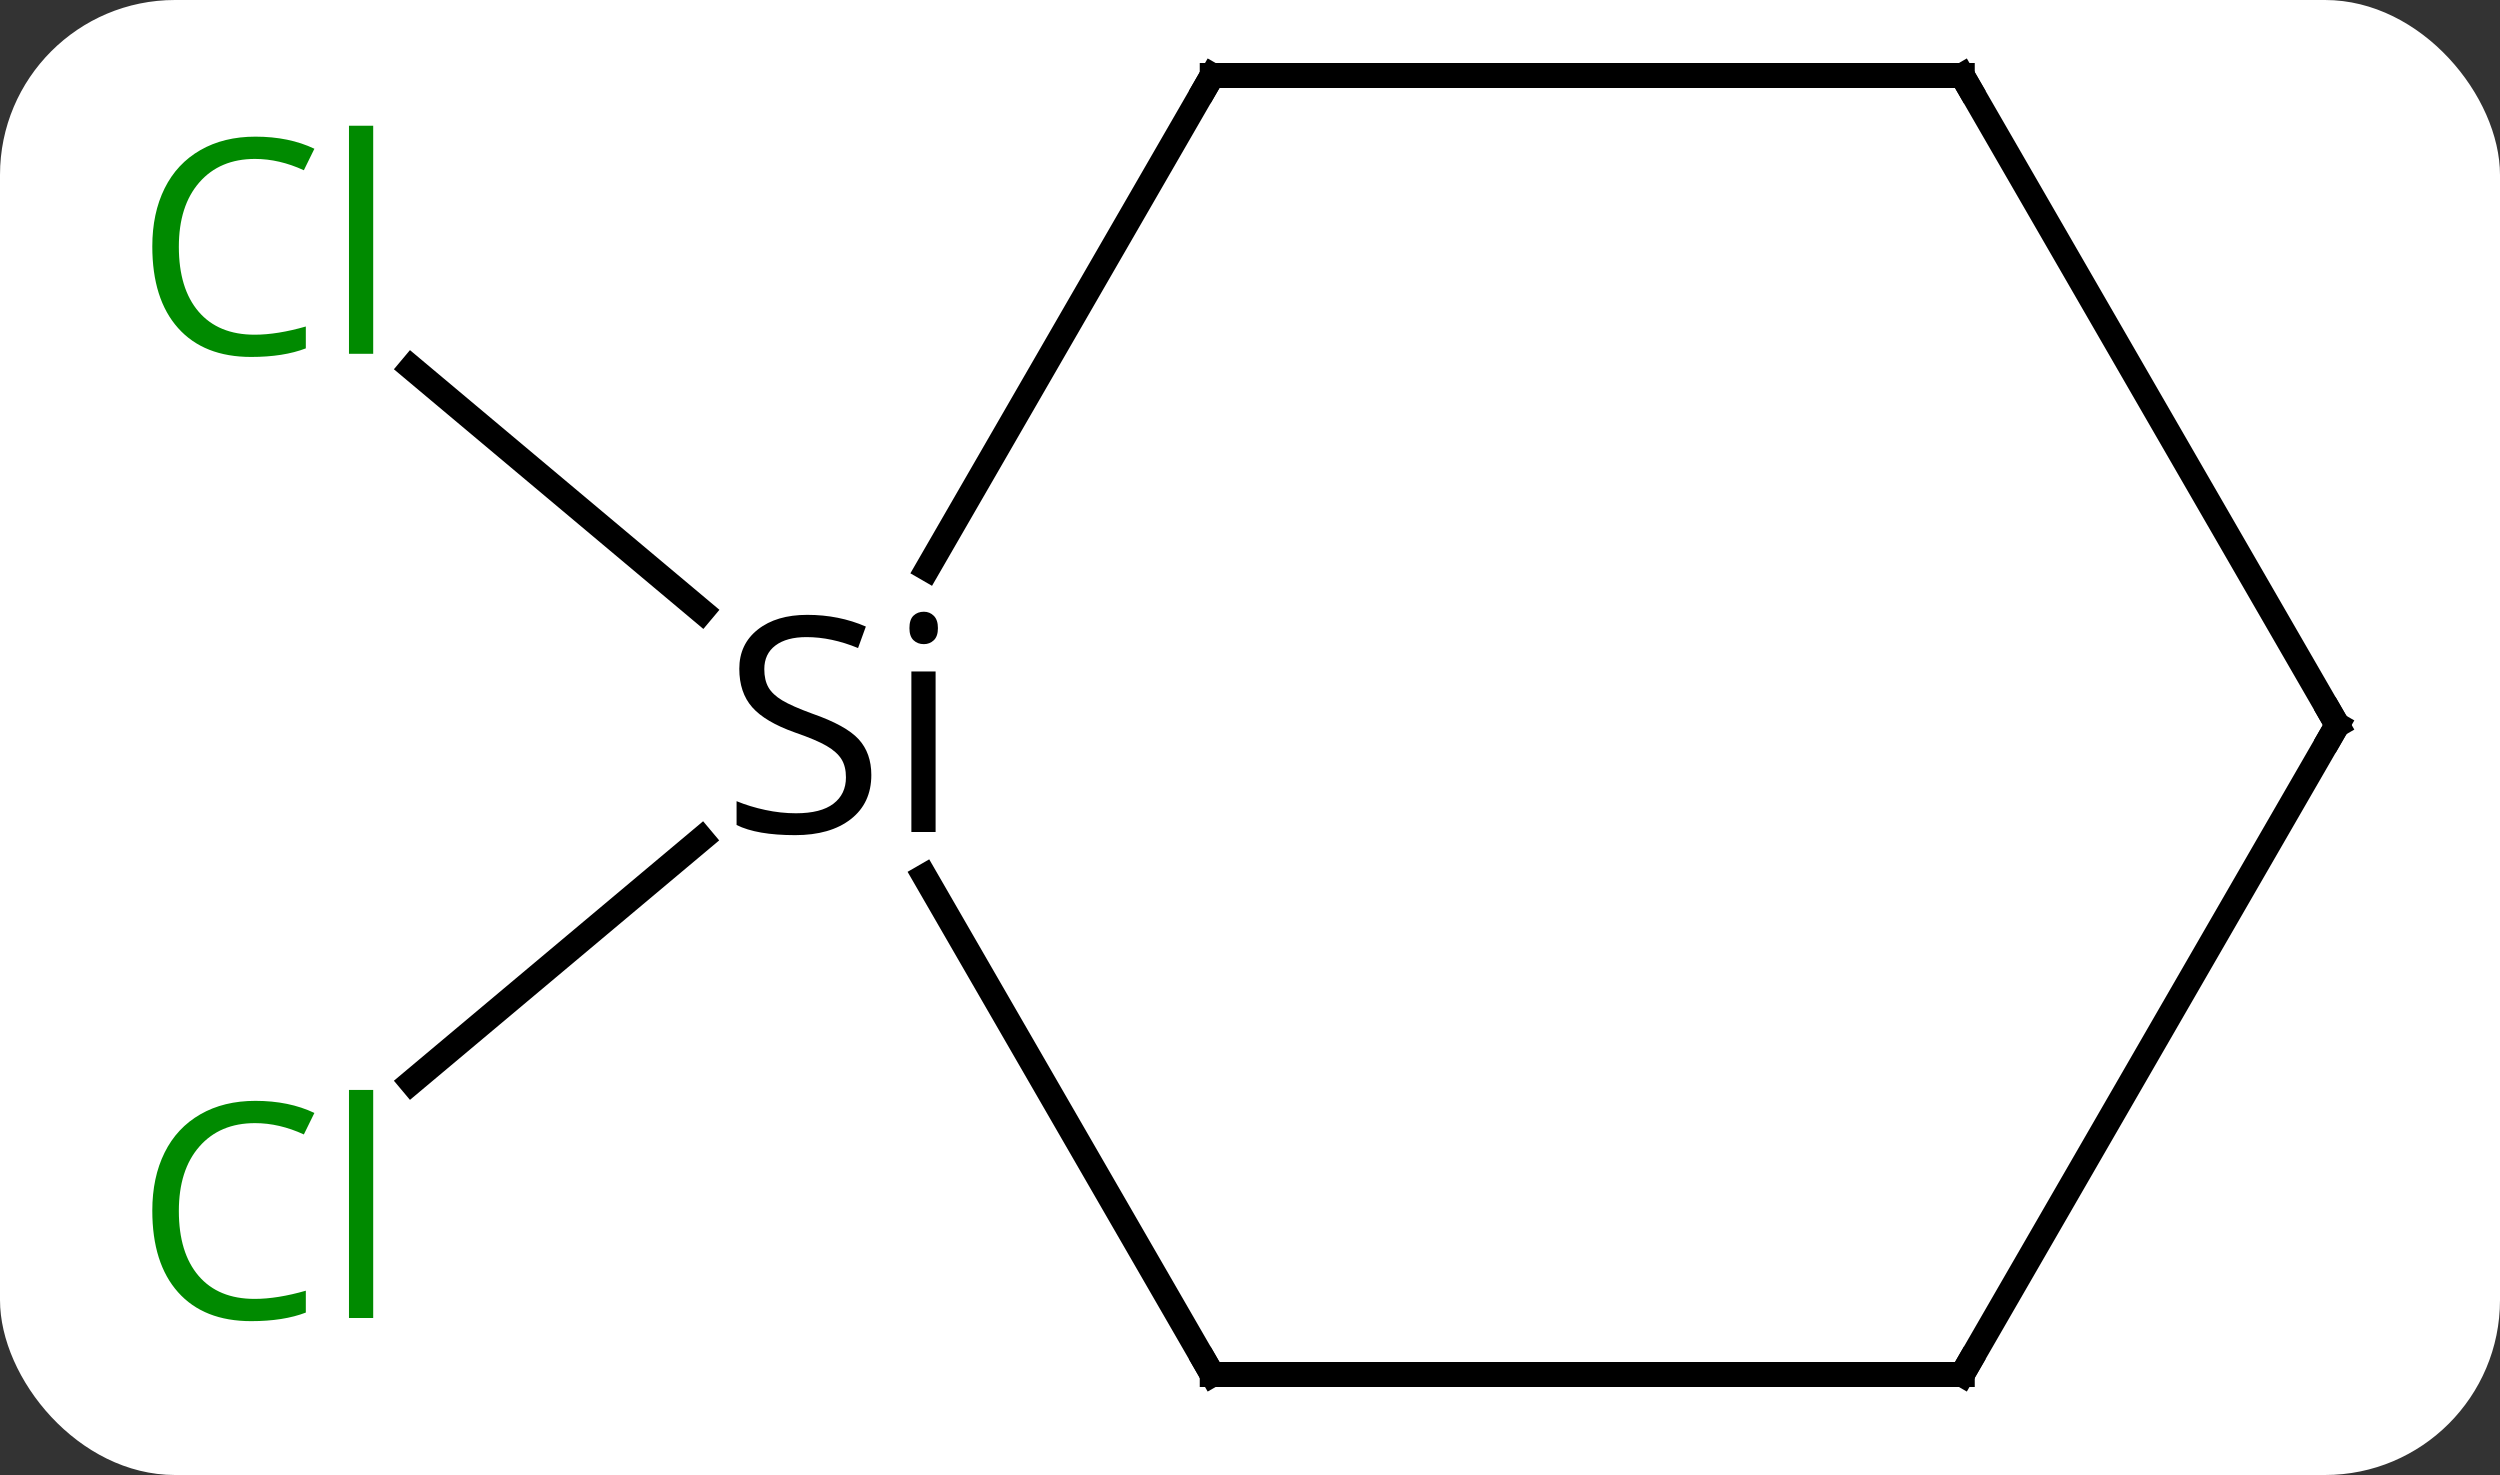<svg width="100" viewBox="0 0 100 59" style="fill-opacity:1; color-rendering:auto; color-interpolation:auto; text-rendering:auto; stroke:black; stroke-linecap:square; stroke-miterlimit:10; shape-rendering:auto; stroke-opacity:1; fill:black; stroke-dasharray:none; font-weight:normal; stroke-width:1; font-family:'Open Sans'; font-style:normal; stroke-linejoin:miter; font-size:12; stroke-dashoffset:0; image-rendering:auto;" height="59" class="cas-substance-image" xmlns:xlink="http://www.w3.org/1999/xlink" xmlns="http://www.w3.org/2000/svg"><rect x="0" y="0" width="100" height="59" fill="#333333" stroke="none"/><svg class="cas-substance-single-component"><rect y="0" x="0" width="100" stroke="none" ry="7" rx="7" height="59" fill="white" class="cas-substance-group"/><svg y="0" x="3" width="94" viewBox="0 0 94 59" style="fill:black;" height="59" class="cas-substance-single-component-image"><svg><g><g transform="translate(49,29)" style="text-rendering:geometricPrecision; color-rendering:optimizeQuality; color-interpolation:linearRGB; stroke-linecap:butt; image-rendering:optimizeQuality;"><line y2="4.554" y1="14.291" x2="-23.937" x1="-35.54" style="fill:none;"/><line y2="-4.546" y1="-14.291" x2="-23.927" x1="-35.54" style="fill:none;"/><line y2="6.056" y1="25.98" x2="-15.014" x1="-3.51" style="fill:none;"/><line y2="25.98" y1="25.98" x2="26.49" x1="-3.51" style="fill:none;"/><line y2="-25.98" y1="-6.25" x2="-3.51" x1="-14.902" style="fill:none;"/><line y2="0" y1="25.98" x2="41.49" x1="26.49" style="fill:none;"/><line y2="-25.98" y1="-25.98" x2="26.49" x1="-3.51" style="fill:none;"/><line y2="-25.98" y1="0" x2="26.49" x1="41.49" style="fill:none;"/></g><g transform="translate(49,29)" style="fill:rgb(0,138,0); text-rendering:geometricPrecision; color-rendering:optimizeQuality; image-rendering:optimizeQuality; font-family:'Open Sans'; stroke:rgb(0,138,0); color-interpolation:linearRGB;"><path style="stroke:none;" d="M-41.799 15.925 Q-43.205 15.925 -44.025 16.862 Q-44.846 17.8 -44.846 19.44 Q-44.846 21.112 -44.056 22.034 Q-43.267 22.956 -41.814 22.956 Q-40.908 22.956 -39.767 22.628 L-39.767 23.503 Q-40.658 23.846 -41.955 23.846 Q-43.846 23.846 -44.877 22.69 Q-45.908 21.534 -45.908 19.425 Q-45.908 18.096 -45.416 17.104 Q-44.924 16.112 -43.986 15.573 Q-43.049 15.034 -41.783 15.034 Q-40.439 15.034 -39.424 15.518 L-39.846 16.378 Q-40.83 15.925 -41.799 15.925 ZM-37.072 23.721 L-38.041 23.721 L-38.041 14.597 L-37.072 14.597 L-37.072 23.721 Z"/><path style="stroke:none;" d="M-41.799 -22.643 Q-43.205 -22.643 -44.025 -21.706 Q-44.846 -20.768 -44.846 -19.128 Q-44.846 -17.456 -44.056 -16.534 Q-43.267 -15.612 -41.814 -15.612 Q-40.908 -15.612 -39.767 -15.94 L-39.767 -15.065 Q-40.658 -14.722 -41.955 -14.722 Q-43.846 -14.722 -44.877 -15.878 Q-45.908 -17.034 -45.908 -19.143 Q-45.908 -20.471 -45.416 -21.464 Q-44.924 -22.456 -43.986 -22.995 Q-43.049 -23.534 -41.783 -23.534 Q-40.439 -23.534 -39.424 -23.05 L-39.846 -22.19 Q-40.83 -22.643 -41.799 -22.643 ZM-37.072 -14.847 L-38.041 -14.847 L-38.041 -23.971 L-37.072 -23.971 L-37.072 -14.847 Z"/></g><g transform="translate(49,29)" style="stroke-linecap:butt; text-rendering:geometricPrecision; color-rendering:optimizeQuality; image-rendering:optimizeQuality; font-family:'Open Sans'; color-interpolation:linearRGB; stroke-miterlimit:5;"><path style="fill:none;" d="M-3.76 25.547 L-3.51 25.98 L-3.01 25.98"/><path style="stroke:none;" d="M-17.147 2 Q-17.147 3.125 -17.967 3.766 Q-18.787 4.406 -20.194 4.406 Q-21.725 4.406 -22.537 4 L-22.537 3.047 Q-22.006 3.266 -21.389 3.398 Q-20.772 3.531 -20.162 3.531 Q-19.162 3.531 -18.662 3.148 Q-18.162 2.766 -18.162 2.094 Q-18.162 1.656 -18.342 1.367 Q-18.522 1.078 -18.936 0.836 Q-19.35 0.594 -20.209 0.297 Q-21.397 -0.125 -21.912 -0.711 Q-22.428 -1.297 -22.428 -2.25 Q-22.428 -3.234 -21.686 -3.82 Q-20.944 -4.406 -19.709 -4.406 Q-18.444 -4.406 -17.366 -3.938 L-17.678 -3.078 Q-18.741 -3.516 -19.741 -3.516 Q-20.537 -3.516 -20.983 -3.18 Q-21.428 -2.844 -21.428 -2.234 Q-21.428 -1.797 -21.264 -1.508 Q-21.1 -1.219 -20.709 -0.984 Q-20.319 -0.75 -19.506 -0.453 Q-18.162 0.016 -17.654 0.57 Q-17.147 1.125 -17.147 2 ZM-14.576 4.281 L-15.545 4.281 L-15.545 -2.141 L-14.576 -2.141 L-14.576 4.281 ZM-15.623 -3.875 Q-15.623 -4.219 -15.459 -4.375 Q-15.295 -4.531 -15.045 -4.531 Q-14.811 -4.531 -14.647 -4.367 Q-14.483 -4.203 -14.483 -3.875 Q-14.483 -3.547 -14.647 -3.391 Q-14.811 -3.234 -15.045 -3.234 Q-15.295 -3.234 -15.459 -3.391 Q-15.623 -3.547 -15.623 -3.875 Z"/><path style="fill:none;" d="M25.99 25.98 L26.49 25.98 L26.74 25.547"/><path style="fill:none;" d="M-3.76 -25.547 L-3.51 -25.98 L-3.01 -25.98"/><path style="fill:none;" d="M41.24 0.433 L41.49 0 L41.24 -0.433"/><path style="fill:none;" d="M25.99 -25.98 L26.49 -25.98 L26.74 -25.547"/></g></g></svg></svg></svg></svg>